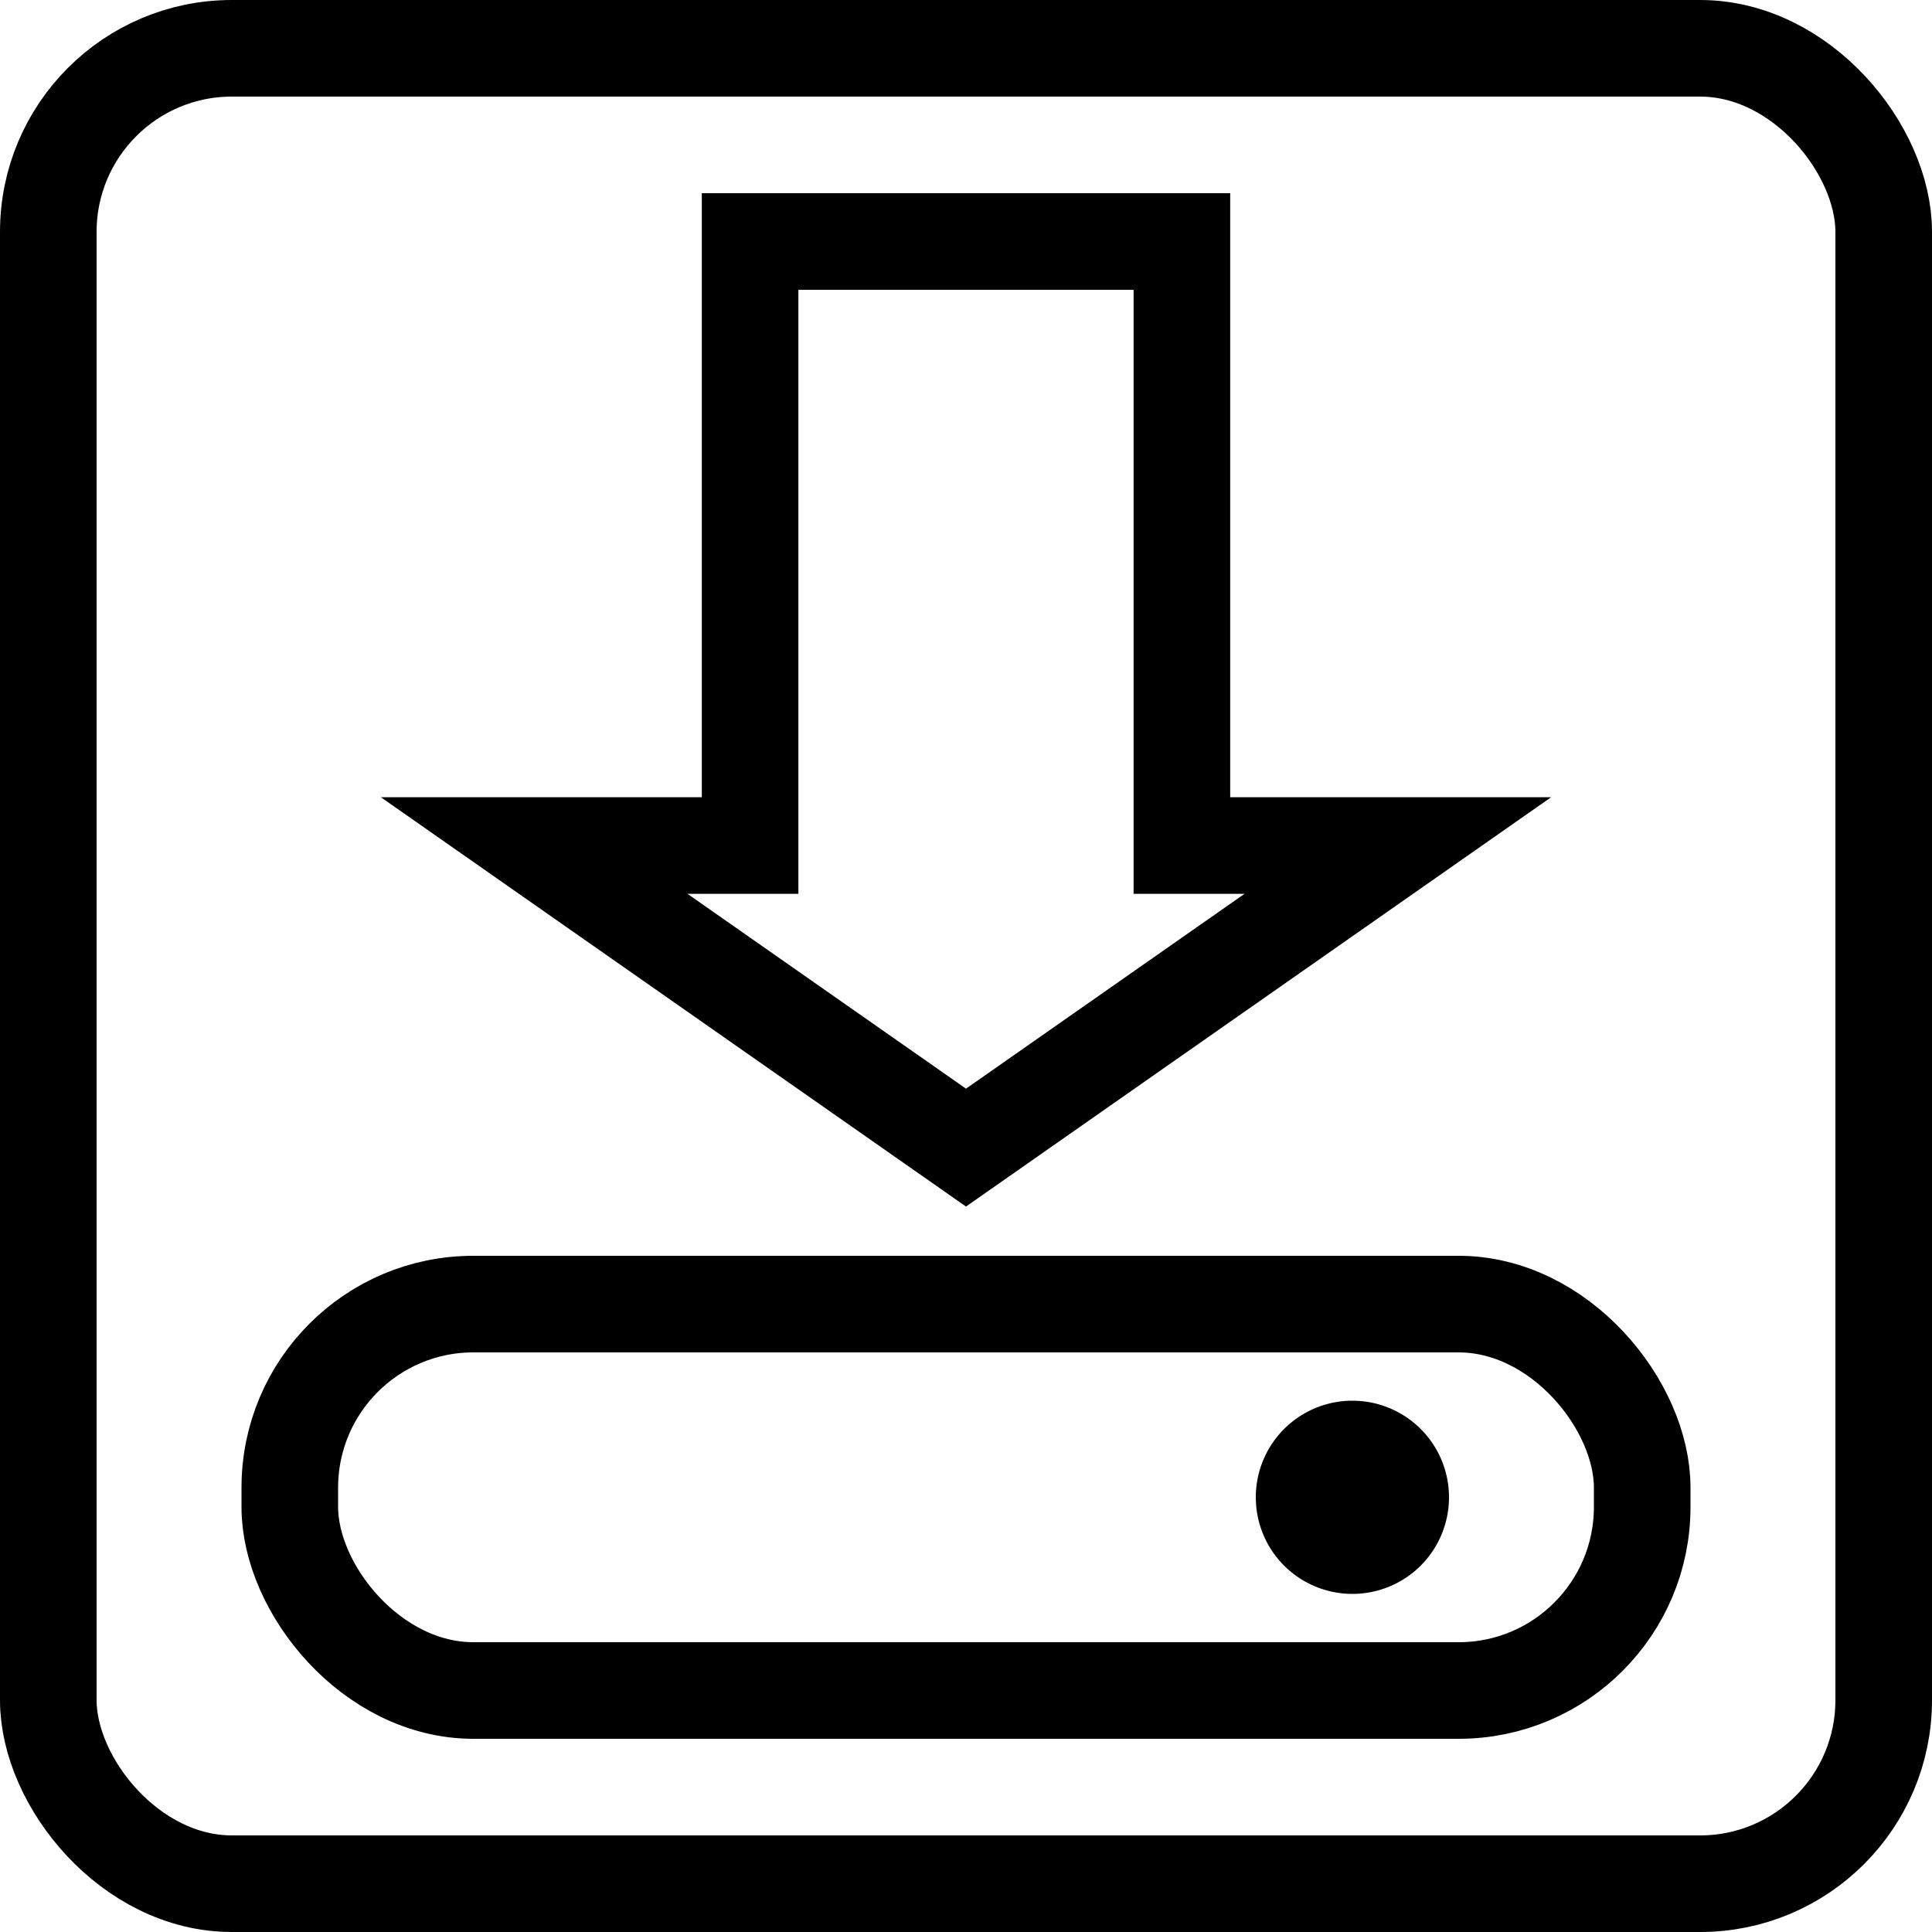 <?xml version="1.0" encoding="UTF-8" standalone="no"?>
<!-- Created with Inkscape (http://www.inkscape.org/) -->

<svg
   xmlns:dc="http://purl.org/dc/elements/1.1/"
   xmlns:cc="http://creativecommons.org/ns#"
   xmlns:rdf="http://www.w3.org/1999/02/22-rdf-syntax-ns#"
   xmlns:svg="http://www.w3.org/2000/svg"
   xmlns="http://www.w3.org/2000/svg"
   xmlns:sodipodi="http://sodipodi.sourceforge.net/DTD/sodipodi-0.dtd"
   xmlns:inkscape="http://www.inkscape.org/namespaces/inkscape"
   width="20"
   height="20"
   viewBox="0 0 20 20"
   id="svg2"
   version="1.1"
   inkscape:version="0.91 r13725"
   sodipodi:docname="button_save.svg">
  <defs
     id="defs4" />
  <sodipodi:namedview
     id="base"
     pagecolor="#ffffff"
     bordercolor="#666666"
     borderopacity="1.0"
     inkscape:pageopacity="0.0"
     inkscape:pageshadow="2"
     inkscape:zoom="22.627417"
     inkscape:cx="6.7664271"
     inkscape:cy="6.0364939"
     inkscape:document-units="px"
     inkscape:current-layer="button_save"
     showgrid="true"
     inkscape:window-width="1680"
     inkscape:window-height="987"
     inkscape:window-x="-8"
     inkscape:window-y="-8"
     inkscape:window-maximized="1"
     objecttolerance="20"
     guidetolerance="20"
     inkscape:snap-perpendicular="true"
     inkscape:snap-tangential="true"
     inkscape:snap-bbox="true"
     inkscape:object-nodes="true"
     units="px"
     inkscape:snap-text-baseline="true">
    <inkscape:grid
       type="xygrid"
       id="grid3336"
       units="px"
       spacingx="1"
       spacingy="1" />
  </sodipodi:namedview>
  <g
     inkscape:label="Ebene 1"
     inkscape:groupmode="layer"
     id="button_save">
    <rect
       id="rect3336"
       width="19"
       height="19"
       x="0.5"
       y="0.5"
       rx="1.9"
       class="button_border"
       style="color:#000000;clip-rule:nonzero;display:inline;overflow:visible;visibility:visible;opacity:1;isolation:auto;mix-blend-mode:normal;color-interpolation:sRGB;color-interpolation-filters:linearRGB;solid-color:#000000;solid-opacity:1;fill:none;fill-opacity:1;fill-rule:evenodd;stroke:#000000;stroke-width:1;stroke-linecap:butt;stroke-linejoin:miter;stroke-miterlimit:4;stroke-dasharray:none;stroke-dashoffset:0;stroke-opacity:1;color-rendering:auto;image-rendering:auto;shape-rendering:auto;text-rendering:auto;enable-background:accumulate" />
    <path
       style="fill:none;fill-rule:evenodd;stroke:#000000;stroke-width:1;stroke-linecap:butt;stroke-linejoin:miter;stroke-miterlimit:4;stroke-dasharray:none;stroke-opacity:1"
       d="M 5.53,8.753 10,11.88 l 4.47,-3.127 -2.235,0 0,-6.253 -4.47,0 0,6.253 z"
       id="path4138"
       inkscape:connector-curvature="0"
       sodipodi:nodetypes="cccccccc"
       class="button_path" />
    <rect
       style="fill:none;fill-opacity:1;stroke:#000000;stroke-width:1;stroke-miterlimit:4;stroke-dasharray:none;stroke-opacity:1"
       id="rect4142"
       width="14"
       height="4"
       x="3"
       y="13.5"
       rx="1.9"
       class="button_path" />
    <path
       style="fill:none;fill-opacity:1;stroke:#000000;stroke-width:1;stroke-miterlimit:4;stroke-dasharray:none;stroke-opacity:1"
       d="M 14.5,15.5 A 0.5,0.5 0 0 1 14,16 0.5,0.5 0 0 1 13.5,15.5 0.5,0.5 0 0 1 14,15 a 0.5,0.5 0 0 1 0.5,0.5 z"
       id="path4144"
       class="button_path"
       inkscape:connector-curvature="0" />
  </g>
</svg>
